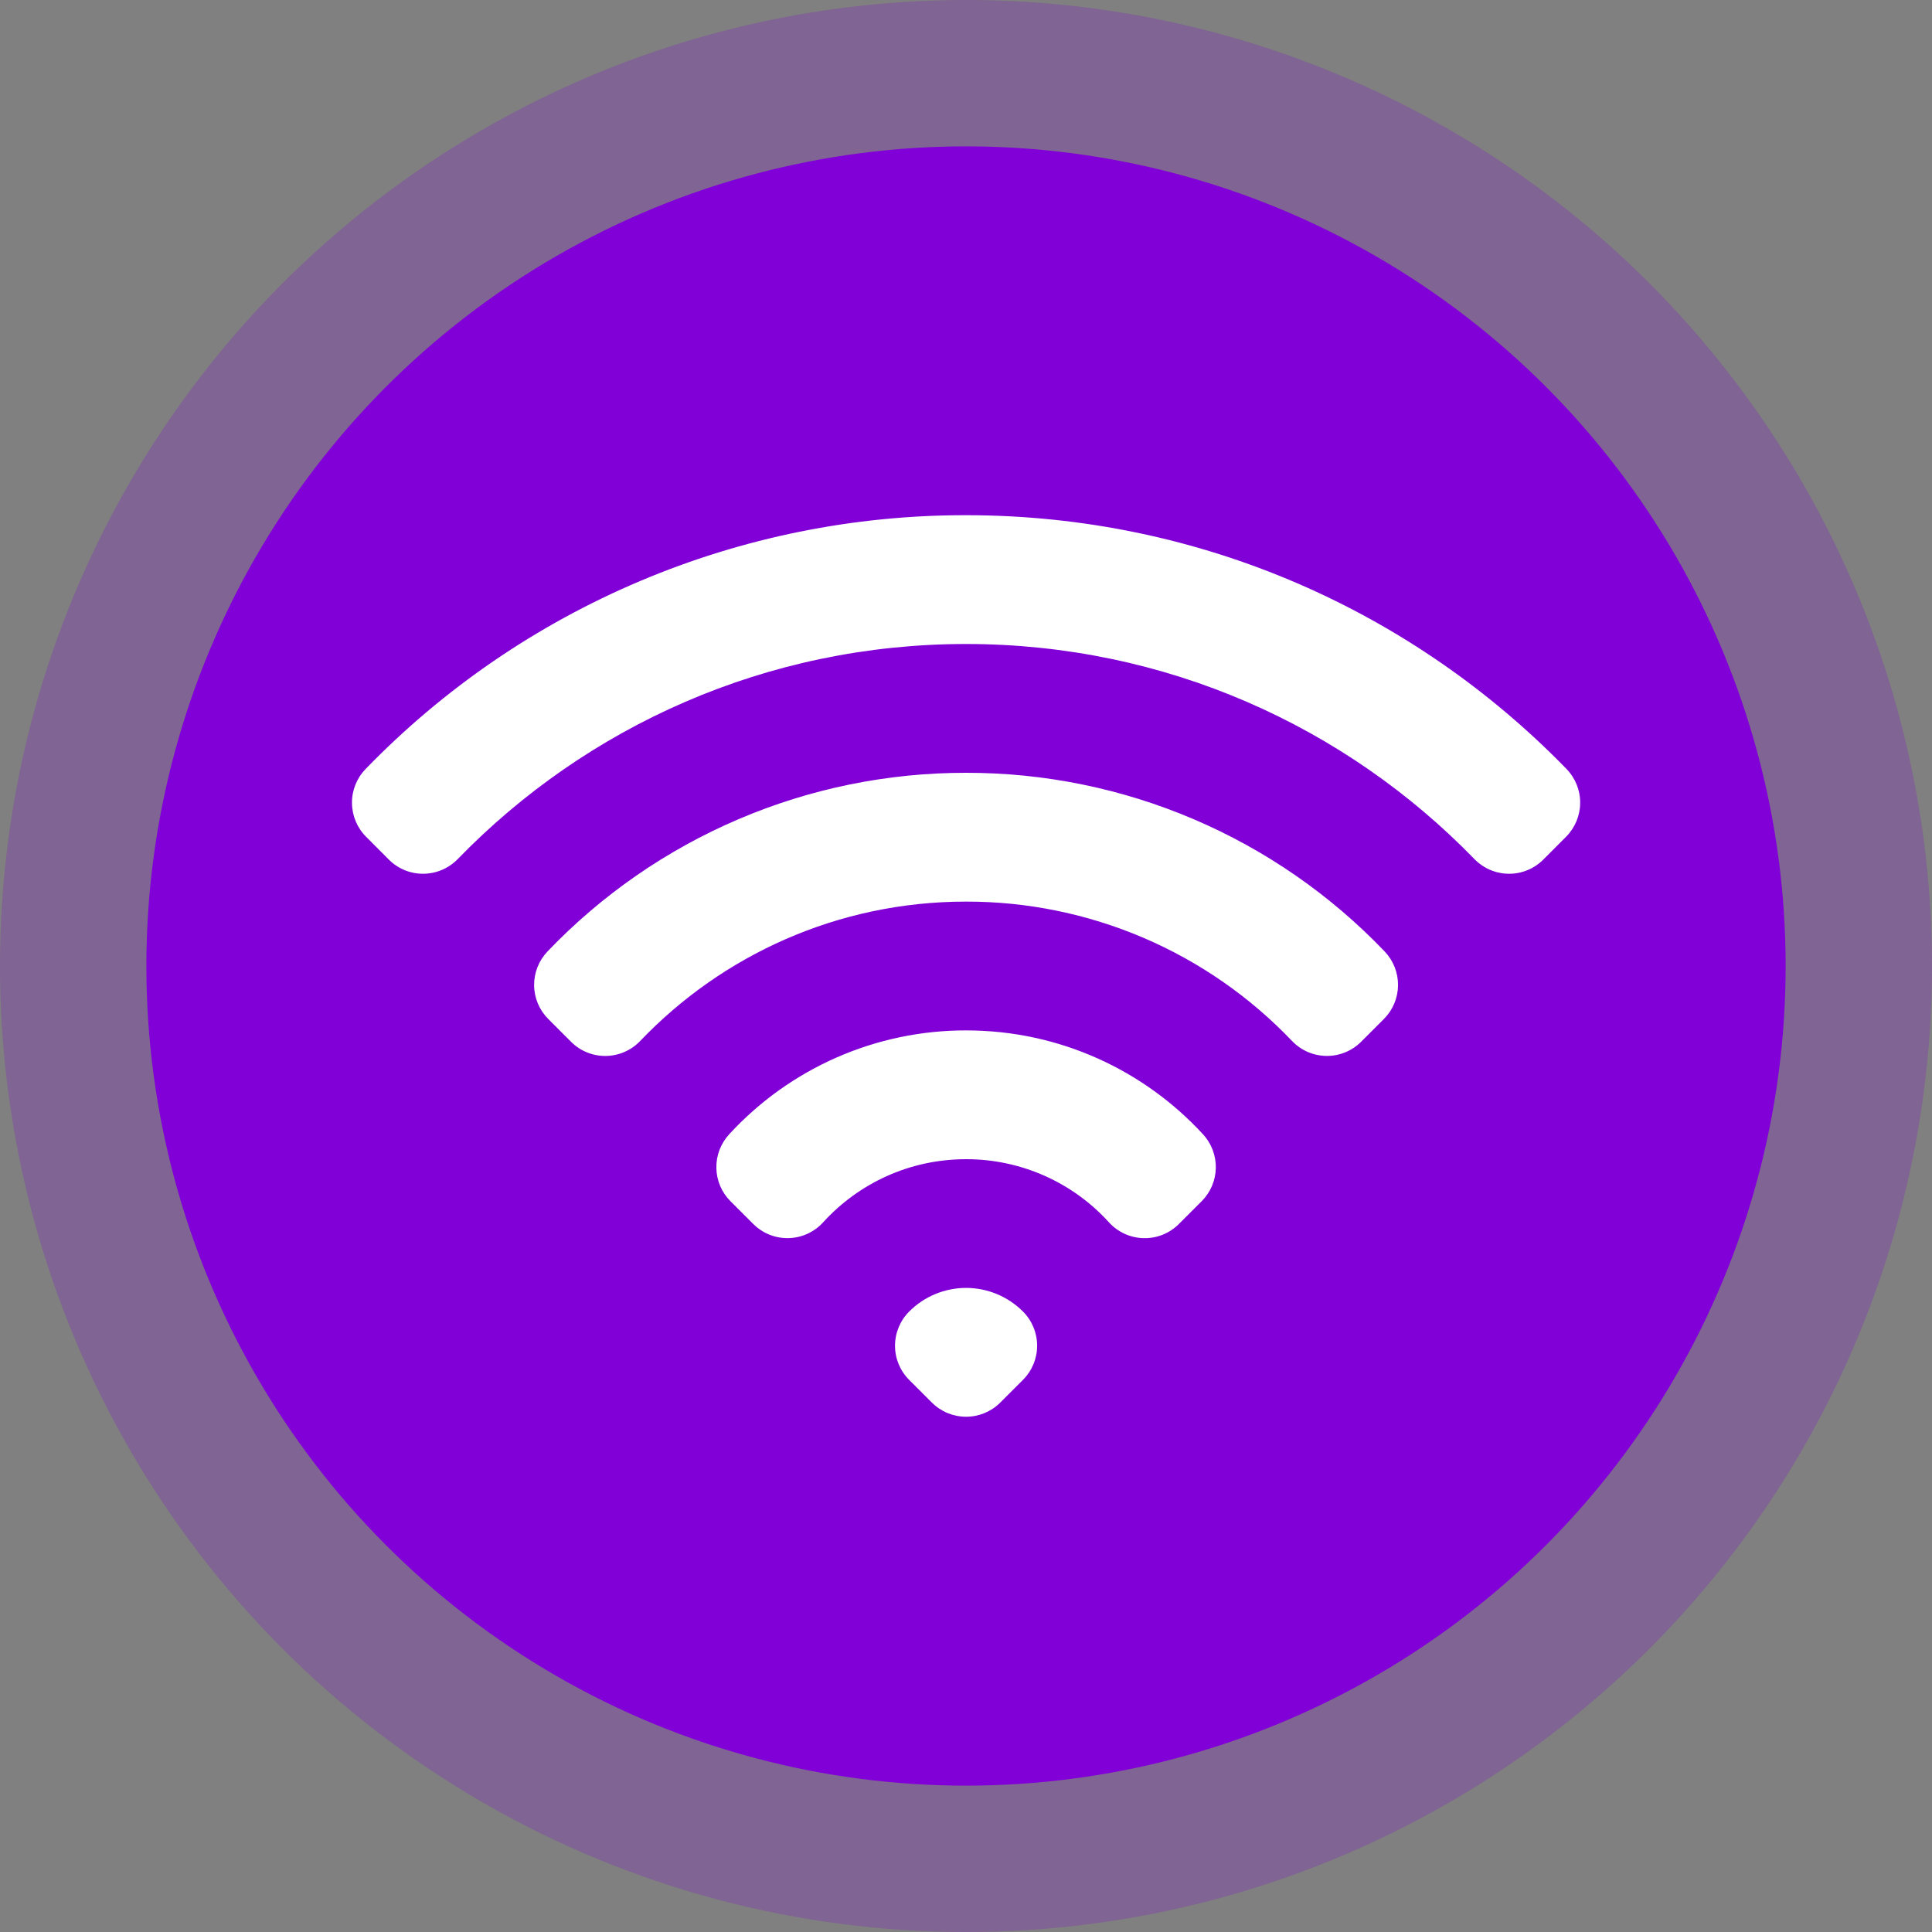<svg width="66" height="66" viewBox="0 0 66 66" fill="none" xmlns="http://www.w3.org/2000/svg">
<rect x="0" y="0" width="66" height="66" fill="#808080" stroke="none"/>
<circle cx="33" cy="33" r="33" fill="#8000D7" fill-opacity="0.22"/>
<circle cx="33" cy="33" r="28" fill="#8000D7"/>
<path fill-rule="evenodd" clip-rule="evenodd" d="M12.49 26.27C15.152 23.523 18.341 21.339 21.865 19.85C25.389 18.36 29.177 17.595 33.002 17.6C41.048 17.6 48.321 20.924 53.515 26.27C53.817 26.581 53.985 26.998 53.981 27.432C53.978 27.865 53.804 28.28 53.498 28.586L52.721 29.365C52.566 29.52 52.382 29.643 52.18 29.726C51.977 29.809 51.76 29.851 51.541 29.849C51.323 29.847 51.106 29.802 50.905 29.716C50.704 29.63 50.522 29.505 50.369 29.348C45.969 24.816 39.816 22 33.002 22C26.189 22 20.036 24.816 15.636 29.348C15.483 29.505 15.301 29.63 15.1 29.716C14.899 29.802 14.682 29.847 14.463 29.849C14.245 29.851 14.027 29.809 13.825 29.726C13.623 29.643 13.438 29.52 13.284 29.365L12.507 28.586C12.2 28.28 12.027 27.865 12.024 27.432C12.02 26.998 12.188 26.581 12.49 26.27ZM18.705 32.502C20.551 30.571 22.77 29.034 25.228 27.985C27.685 26.936 30.33 26.397 33.002 26.4C35.675 26.397 38.319 26.936 40.777 27.985C43.235 29.034 45.454 30.571 47.3 32.502C47.599 32.814 47.763 33.23 47.759 33.661C47.754 34.093 47.581 34.505 47.276 34.81L46.497 35.589C46.342 35.744 46.157 35.867 45.953 35.95C45.75 36.033 45.532 36.074 45.312 36.072C45.093 36.069 44.876 36.023 44.674 35.936C44.473 35.848 44.291 35.721 44.139 35.563C42.703 34.055 40.975 32.855 39.06 32.036C37.146 31.218 35.085 30.797 33.002 30.8C28.624 30.8 24.673 32.626 21.868 35.563C21.716 35.722 21.534 35.849 21.332 35.936C21.131 36.024 20.913 36.07 20.694 36.073C20.474 36.075 20.255 36.034 20.052 35.951C19.848 35.868 19.663 35.745 19.508 35.589L18.729 34.81C18.424 34.505 18.25 34.092 18.246 33.66C18.242 33.228 18.407 32.812 18.707 32.5L18.705 32.502ZM24.909 38.75C25.938 37.63 27.189 36.736 28.582 36.124C29.976 35.513 31.481 35.198 33.002 35.2C36.206 35.2 39.09 36.57 41.098 38.75C41.387 39.064 41.543 39.477 41.534 39.903C41.525 40.329 41.352 40.735 41.05 41.036L40.271 41.815C40.113 41.973 39.925 42.097 39.718 42.18C39.511 42.263 39.289 42.303 39.066 42.297C38.842 42.292 38.623 42.241 38.419 42.149C38.217 42.056 38.034 41.923 37.884 41.758C37.267 41.077 36.513 40.533 35.672 40.161C34.831 39.79 33.922 39.598 33.002 39.6C31.066 39.6 29.328 40.429 28.118 41.758C27.968 41.923 27.786 42.055 27.583 42.148C27.381 42.24 27.161 42.291 26.938 42.296C26.715 42.301 26.494 42.262 26.287 42.179C26.08 42.096 25.892 41.972 25.734 41.815L24.955 41.036C24.653 40.735 24.48 40.329 24.472 39.903C24.463 39.477 24.62 39.064 24.909 38.75ZM31.058 44.805C31.313 44.549 31.616 44.346 31.95 44.207C32.283 44.069 32.641 43.997 33.002 43.997C33.364 43.997 33.722 44.069 34.055 44.207C34.389 44.346 34.692 44.549 34.947 44.805C35.256 45.114 35.43 45.534 35.43 45.971C35.43 46.408 35.256 46.828 34.947 47.137L34.168 47.916C33.859 48.225 33.44 48.398 33.002 48.398C32.565 48.398 32.146 48.225 31.836 47.916L31.058 47.139C30.749 46.83 30.575 46.41 30.575 45.973C30.575 45.536 30.749 45.114 31.058 44.805Z" fill="white"/>
</svg>
